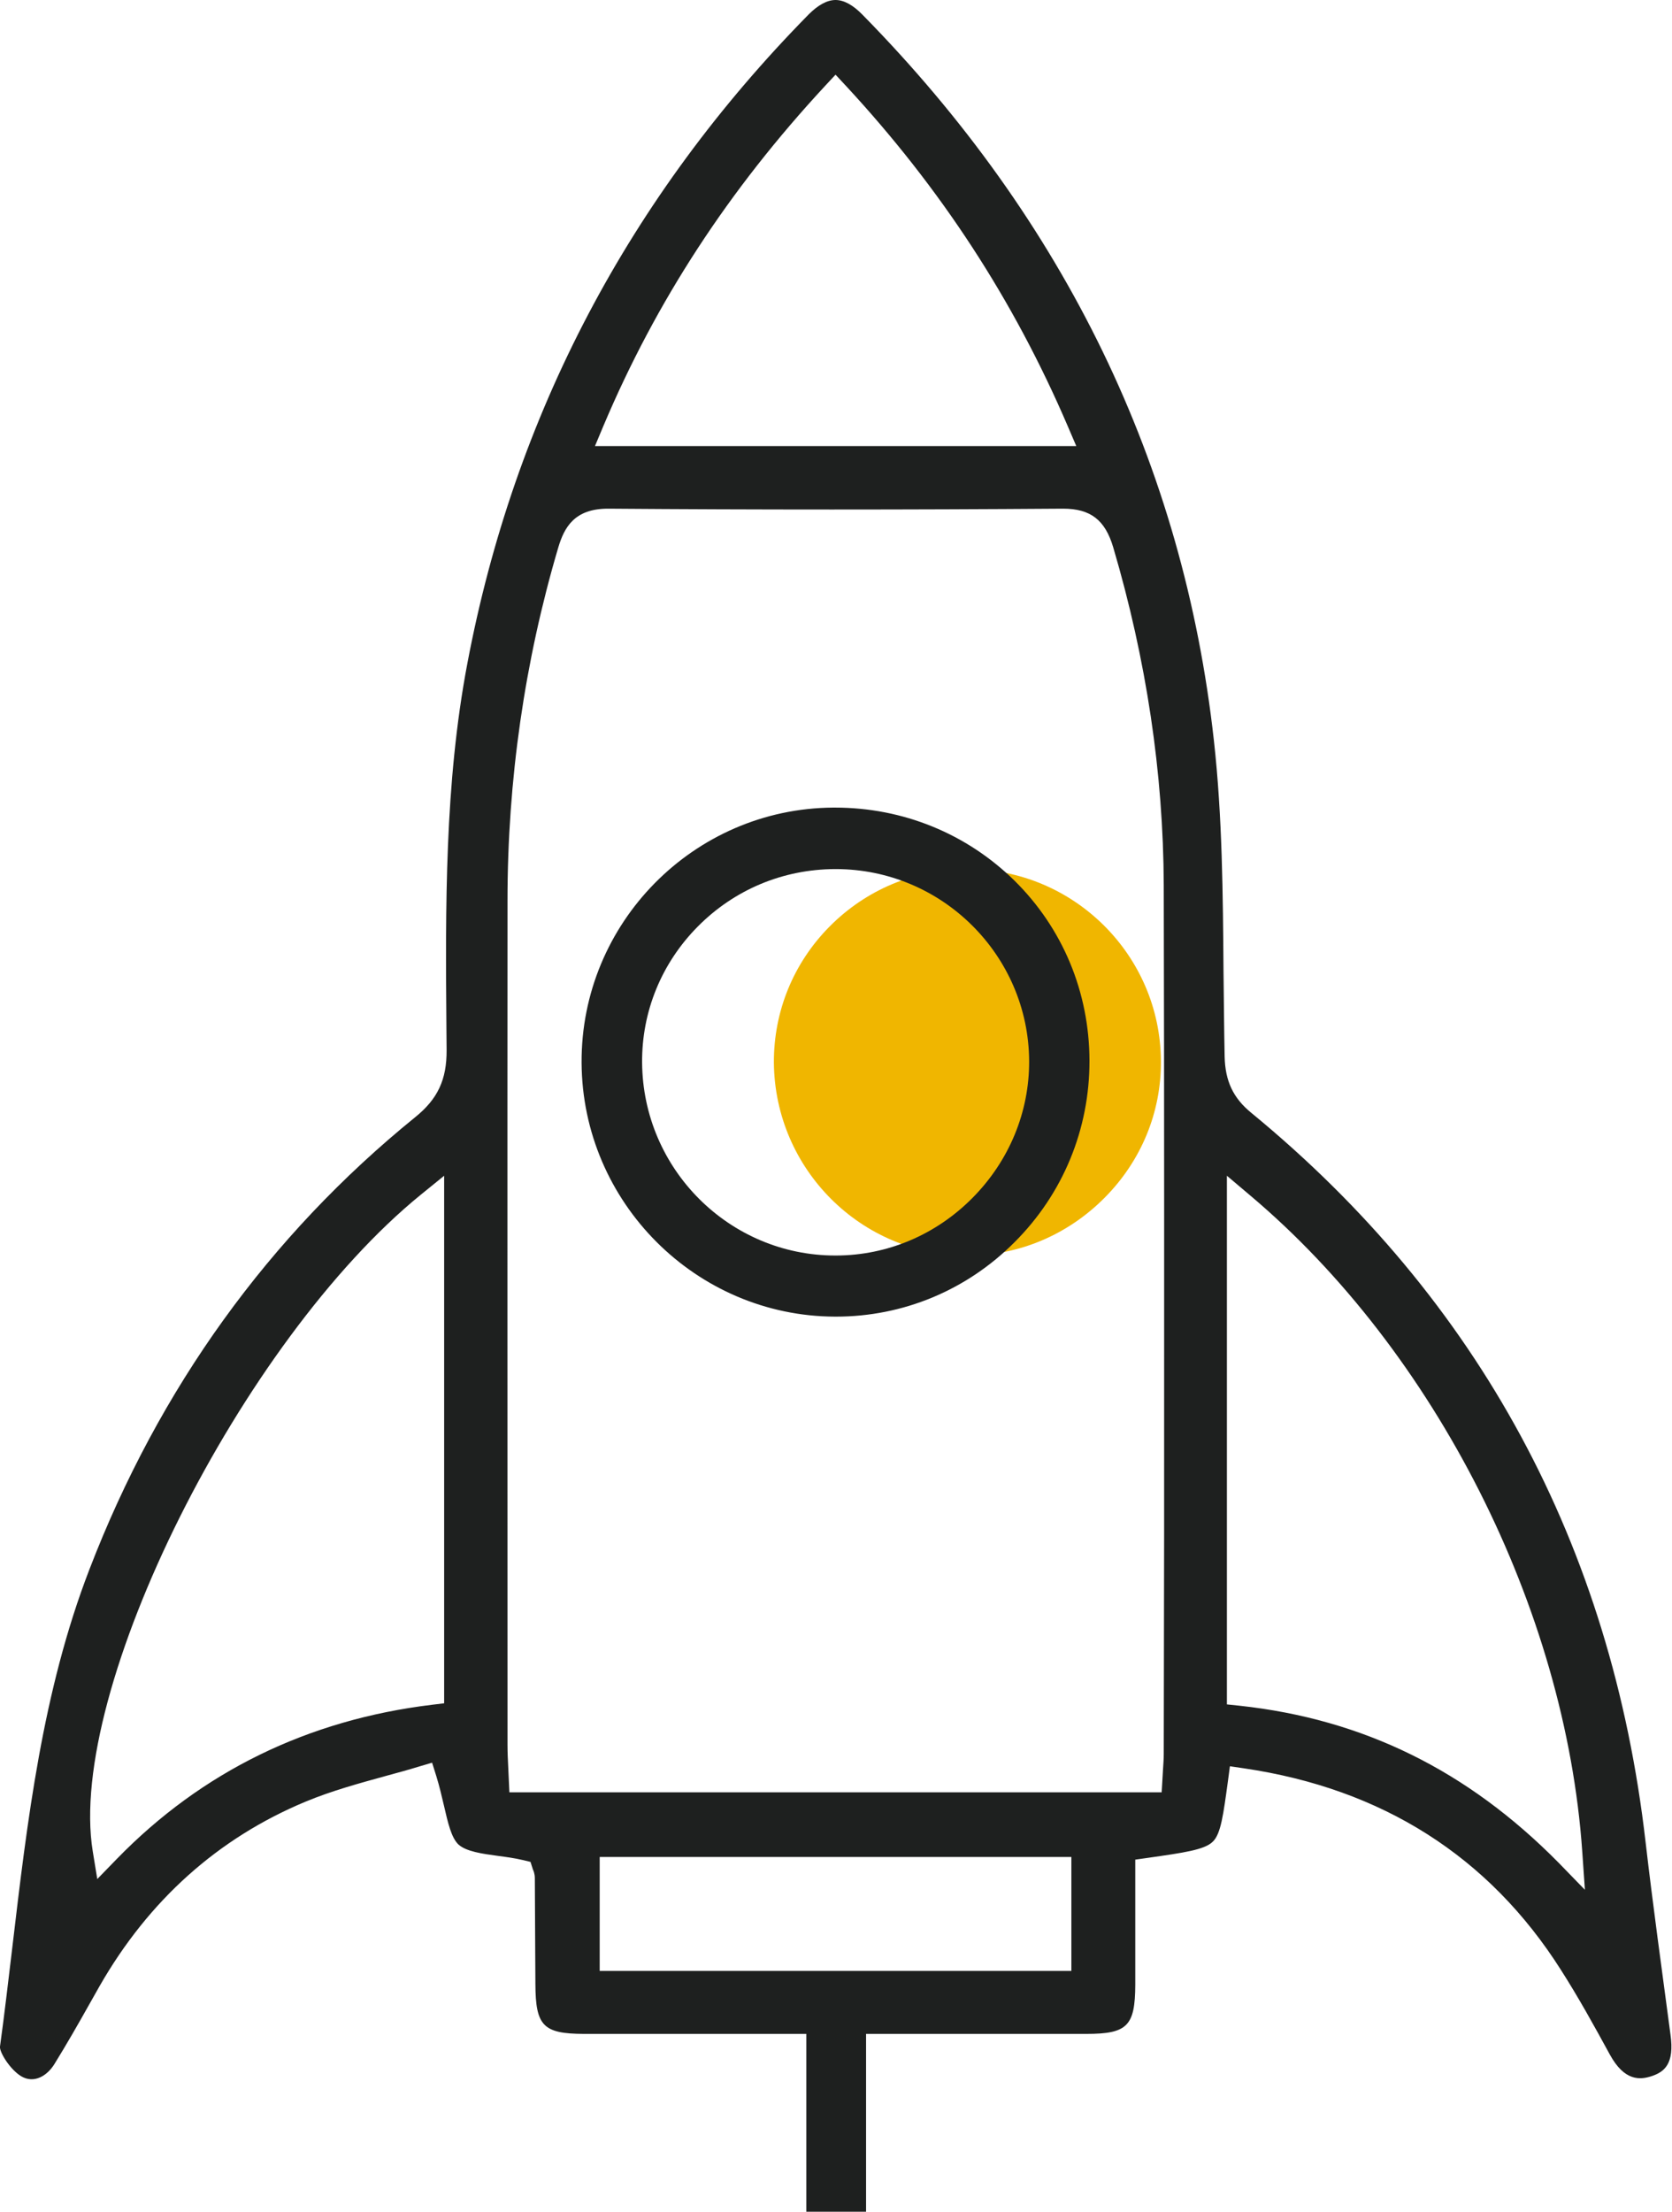 <?xml version="1.0" encoding="utf-8"?>
<!-- Generator: Adobe Illustrator 27.2.0, SVG Export Plug-In . SVG Version: 6.00 Build 0)  -->
<svg version="1.1" id="Layer_1" xmlns="http://www.w3.org/2000/svg" xmlns:xlink="http://www.w3.org/1999/xlink" x="0px" y="0px"
	 viewBox="0 0 88.69 117.27" style="enable-background:new 0 0 88.69 117.27;" xml:space="preserve">
<style type="text/css">
	.st0{fill:#F0B600;}
	.st1{fill:#1E201F;}
</style>
<g>
	<path class="st0" d="M51.32,46.08c-0.01,0-0.02,0-0.04,0c-2.75,0.01-5.34,1.09-7.28,3.05c-1.92,1.94-2.96,4.5-2.95,7.21
		C41.1,62,45.69,66.57,51.31,66.57c0.02,0,0.03,0,0.05,0c2.71-0.01,5.28-1.1,7.23-3.06c1.95-1.96,3.01-4.54,2.99-7.25
		C61.55,50.64,56.95,46.08,51.32,46.08z"/>
	<path class="st1" d="M87.29,97.68c-1.81-15.75-8.85-28.76-20.91-38.67c-0.97-0.79-1.39-1.69-1.42-2.99
		c-0.03-1.51-0.04-3.02-0.06-4.53c-0.03-4.03-0.06-8.19-0.51-12.23c-1.62-14.6-7.89-27.55-18.65-38.49C45.24,0.26,44.76,0,44.32,0
		c0,0,0,0,0,0c-0.44,0-0.92,0.26-1.42,0.76C33.38,10.43,27.28,22,24.79,35.18c-1.21,6.37-1.16,12.94-1.11,19.3l0.01,1.2
		c0.01,1.56-0.47,2.59-1.66,3.55C14.26,65.53,8.44,73.6,4.74,83.22c-2.49,6.45-3.3,13.37-4.09,20.06c-0.21,1.75-0.41,3.49-0.65,5.23
		c-0.04,0.29,0.53,1.22,1.13,1.58c0.68,0.4,1.37-0.03,1.75-0.64c0.65-1.05,1.28-2.15,1.88-3.22l0.52-0.92
		c2.61-4.56,6.29-7.85,10.92-9.78c1.42-0.59,2.87-0.98,4.28-1.37c0.59-0.16,1.18-0.32,1.73-0.49l0.71-0.21l0.22,0.7
		c0.17,0.55,0.29,1.07,0.41,1.58c0.21,0.91,0.39,1.7,0.77,2.06c0.41,0.37,1.26,0.49,2.08,0.6c0.45,0.06,0.9,0.12,1.32,0.22l0.42,0.1
		l0.13,0.41c0.02,0.03,0.1,0.22,0.1,0.45c0.01,1.31,0.01,2.63,0.02,3.94l0.01,1.69c0.01,2.21,0.42,2.62,2.56,2.63l2.24,0l9.57,0
		v9.43h3.17v-9.43l4.23,0c2.53,0,5,0,7.46,0c2.17,0,2.58-0.42,2.59-2.6c0-1.38,0-2.76,0-4.12l0-2.52l0.64-0.09
		c1.96-0.28,3.03-0.43,3.47-0.86c0.43-0.41,0.56-1.42,0.81-3.25l0.1-0.75l0.75,0.11c7.33,1.08,12.99,4.67,16.81,10.69
		c0.92,1.44,1.75,2.94,2.59,4.48c0.78,1.43,1.61,1.36,2.25,1.14c0.64-0.22,1.19-0.64,0.97-2.19
		C88.15,104.42,87.68,101.04,87.29,97.68z M23.57,90.31l-0.66,0.08c-6.59,0.8-12.21,3.55-16.71,8.17l-1.04,1.07l-0.24-1.47
		c-1.39-8.54,7.89-27.09,17.42-34.83l1.22-0.99V90.31z M32,22.6c2.8-6.63,6.66-12.54,11.77-18.05l0.55-0.59l0.55,0.59
		c5.05,5.45,8.9,11.36,11.77,18.05l0.45,1.05H31.56L32,22.6z M56.83,104.5H31.81v-6.04h25.02V104.5z M61.73,93
		c0,0.26-0.02,0.52-0.04,0.84l-0.07,1.19h-34.6l-0.06-1.3c-0.02-0.41-0.04-0.8-0.04-1.2c0-14.92-0.01-29.85,0-44.77
		c0-6.4,0.91-12.7,2.69-18.72c0.32-1.08,0.86-2.07,2.64-2.07c0.01,0,0.03,0,0.04,0c7.72,0.06,15.82,0.06,24.06,0
		c0.01,0,0.03,0,0.04,0c1.46,0,2.23,0.6,2.66,2.05c1.76,5.96,2.66,11.99,2.68,17.91c0.03,11.47,0.02,22.94,0.02,34.41L61.73,93z
		 M82.66,98.75c-4.82-4.88-10.35-7.6-16.91-8.31l-0.67-0.07V62.34l1.23,1.04c9.81,8.26,16.73,21.92,17.62,34.8l0.14,2.02
		L82.66,98.75z"/>
	<path class="st1" d="M44.29,42.82c-0.03,0-0.07,0-0.1,0c-7.39,0.05-13.38,6.12-13.34,13.53c0.04,7.4,6.07,13.44,13.45,13.46
		c0.01,0,0.03,0,0.04,0c3.57,0,6.94-1.4,9.48-3.95c2.57-2.57,3.98-5.99,3.97-9.63c-0.01-3.63-1.42-7.01-3.97-9.53
		C51.28,44.2,47.9,42.82,44.29,42.82z M51.59,63.51c-1.94,1.96-4.51,3.05-7.23,3.06c-0.02,0-0.03,0-0.05,0
		c-5.62,0-10.21-4.58-10.25-10.23c-0.02-2.71,1.03-5.27,2.95-7.21c1.94-1.96,4.52-3.04,7.28-3.05c0.01,0,0.03,0,0.04,0
		c5.63,0,10.23,4.56,10.26,10.18C54.6,58.97,53.53,61.55,51.59,63.51z"/>
</g>
</svg>
